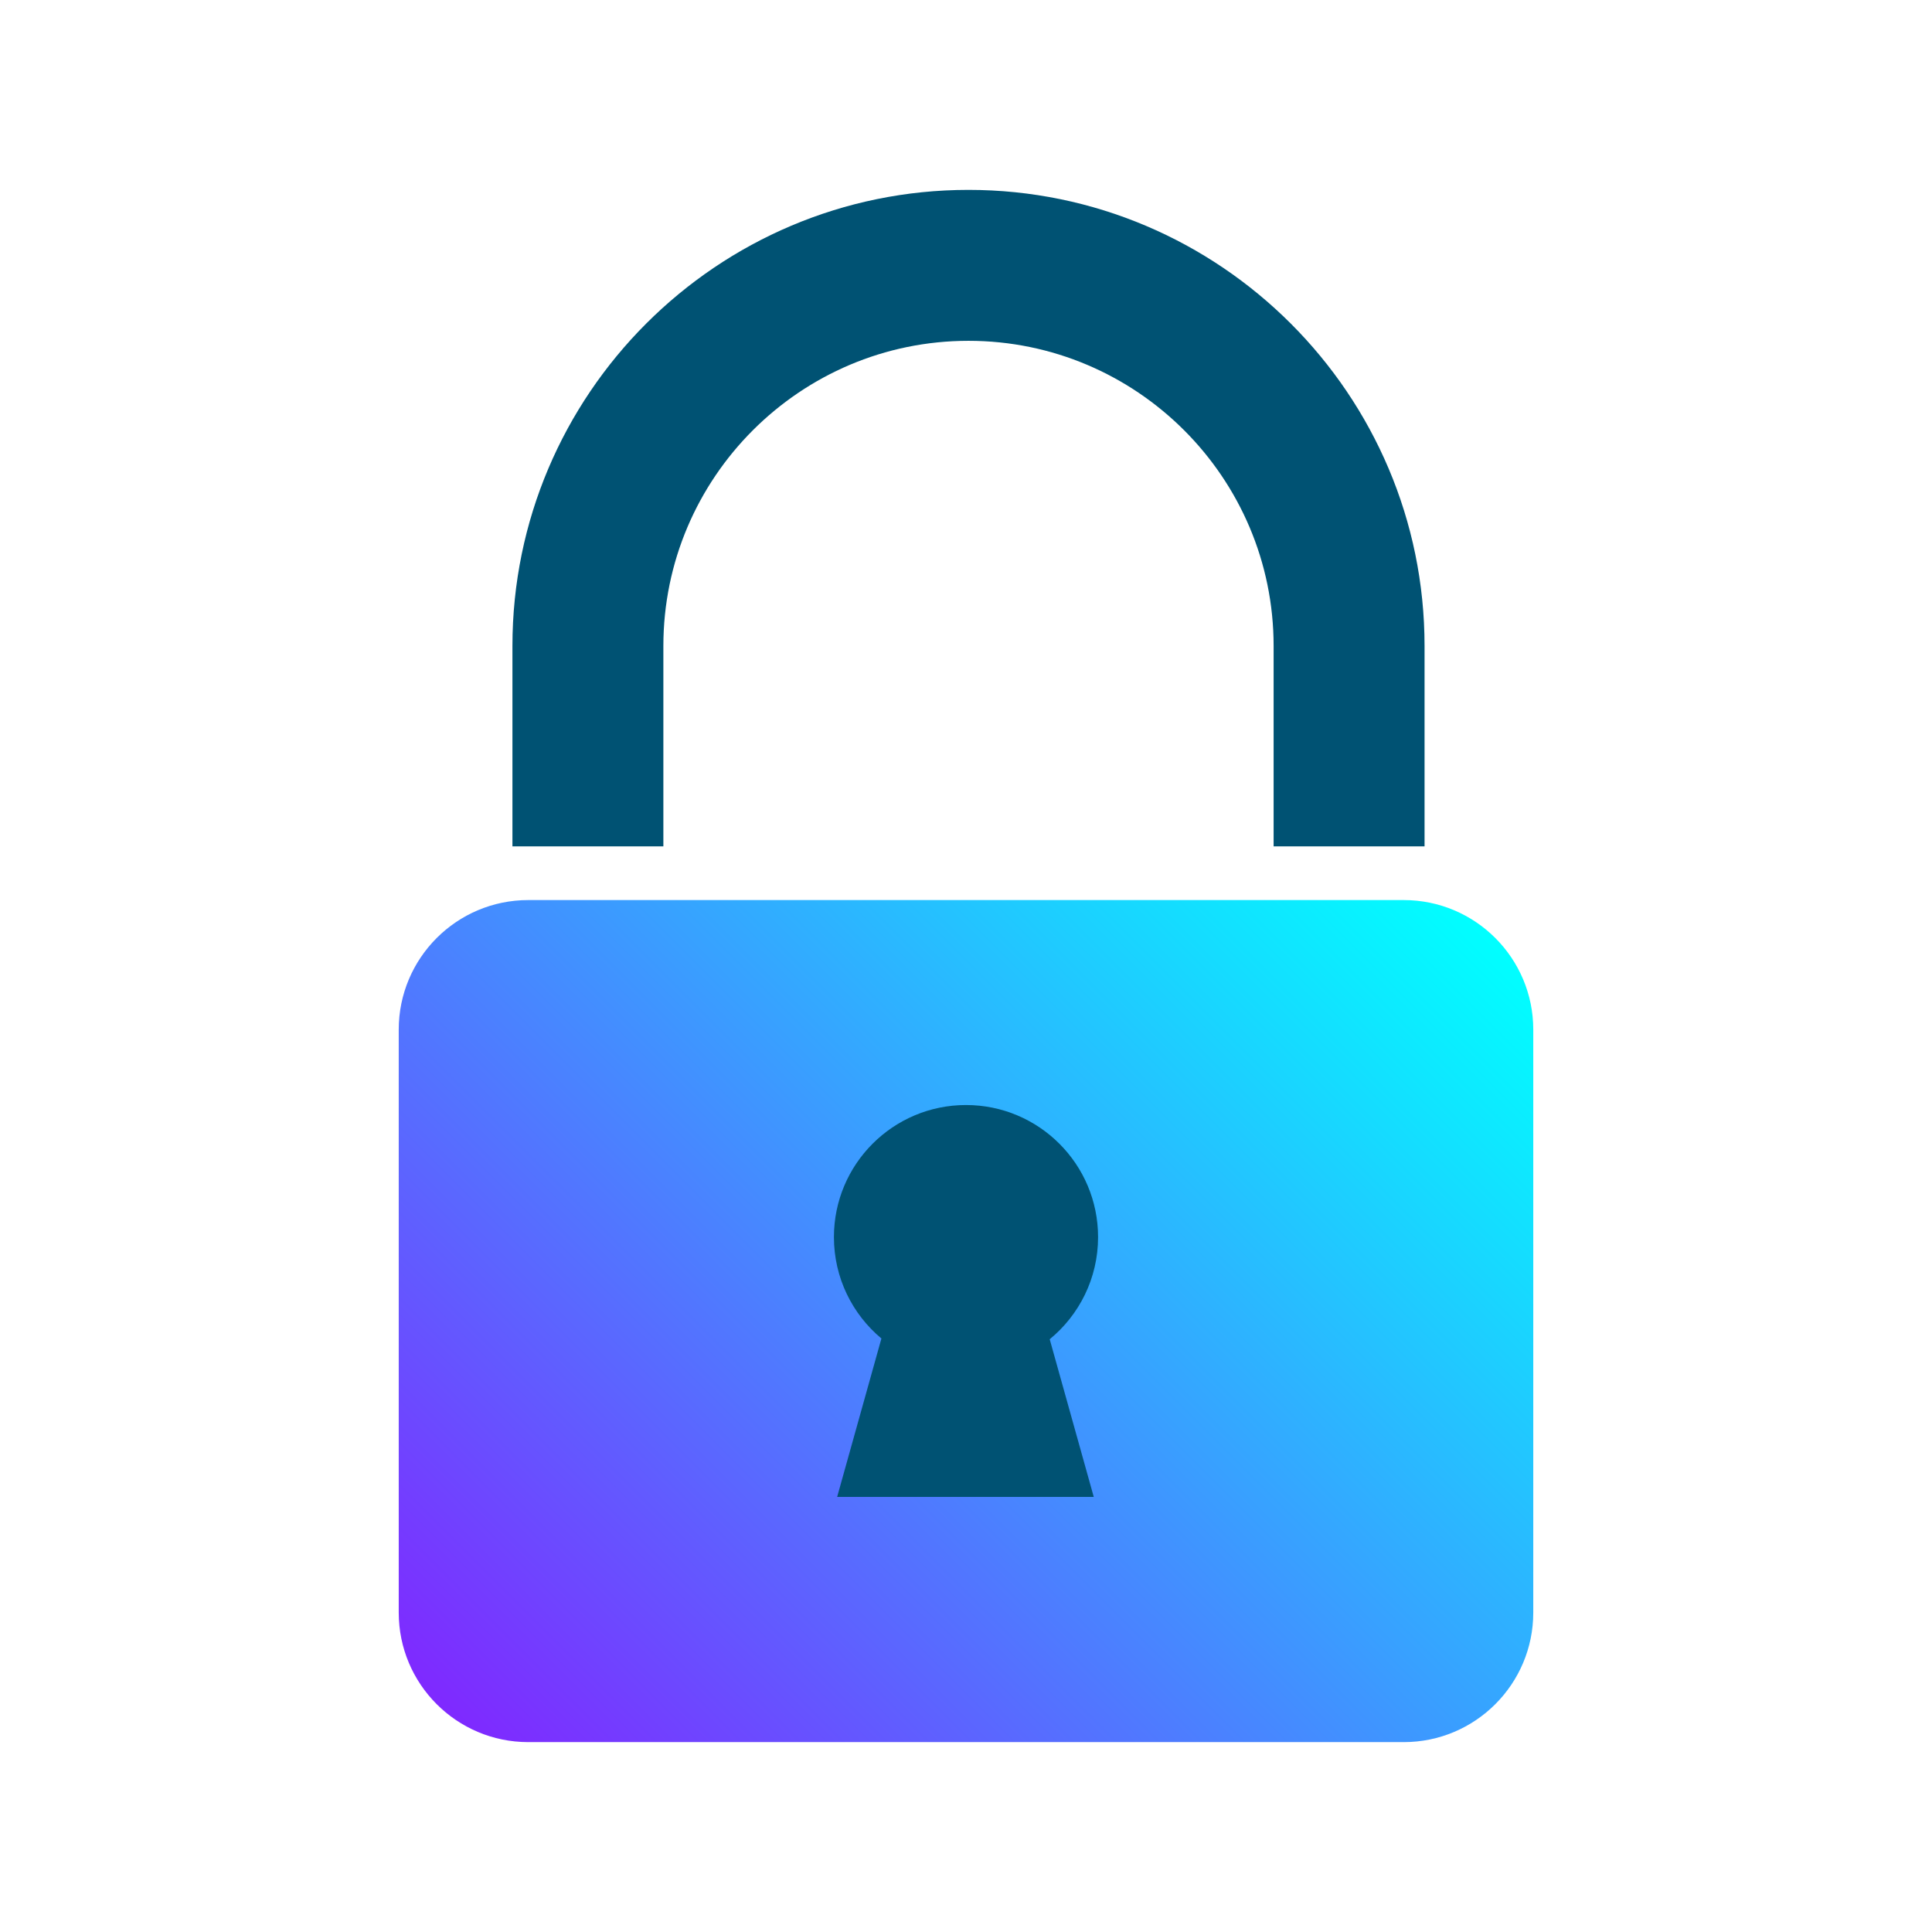 <svg viewBox="0 0 512 512" xml:space="preserve" xmlns="http://www.w3.org/2000/svg"><linearGradient gradientUnits="userSpaceOnUse" id="a" x1="135.103" x2="376.897" y1="471" y2="229.206"><stop offset="0" stop-color="#7f29ff" class="stop-color-ff7bac"></stop><stop offset="1" stop-color="#00ffff" class="stop-color-00ffff"></stop></linearGradient><path d="M371.994 461.68H140.007c-18.966 0-34.34-15.375-34.34-34.34V272.867c0-18.966 15.374-34.34 34.34-34.34h231.987c18.965 0 34.339 15.375 34.339 34.34V427.34c0 18.965-15.374 34.34-34.339 34.34z" fill="url(#a)" class="fillurl(-a)"></path><path d="M377.521 224.297h-40v-53.116c0-44.587-36.274-80.861-80.86-80.861-44.587 0-80.861 36.274-80.861 80.861v53.116h-40v-53.116c0-66.643 54.218-120.861 120.861-120.861s120.86 54.218 120.86 120.861v53.116zM291 327.844c0-19.33-15.67-35-35-35s-35 15.67-35 35c0 10.8 4.895 20.453 12.582 26.873l-11.732 41.986h68.01l-11.677-41.788c7.824-6.419 12.817-16.161 12.817-27.071z" fill="#005273" class="fill-3f5eab"></path></svg>